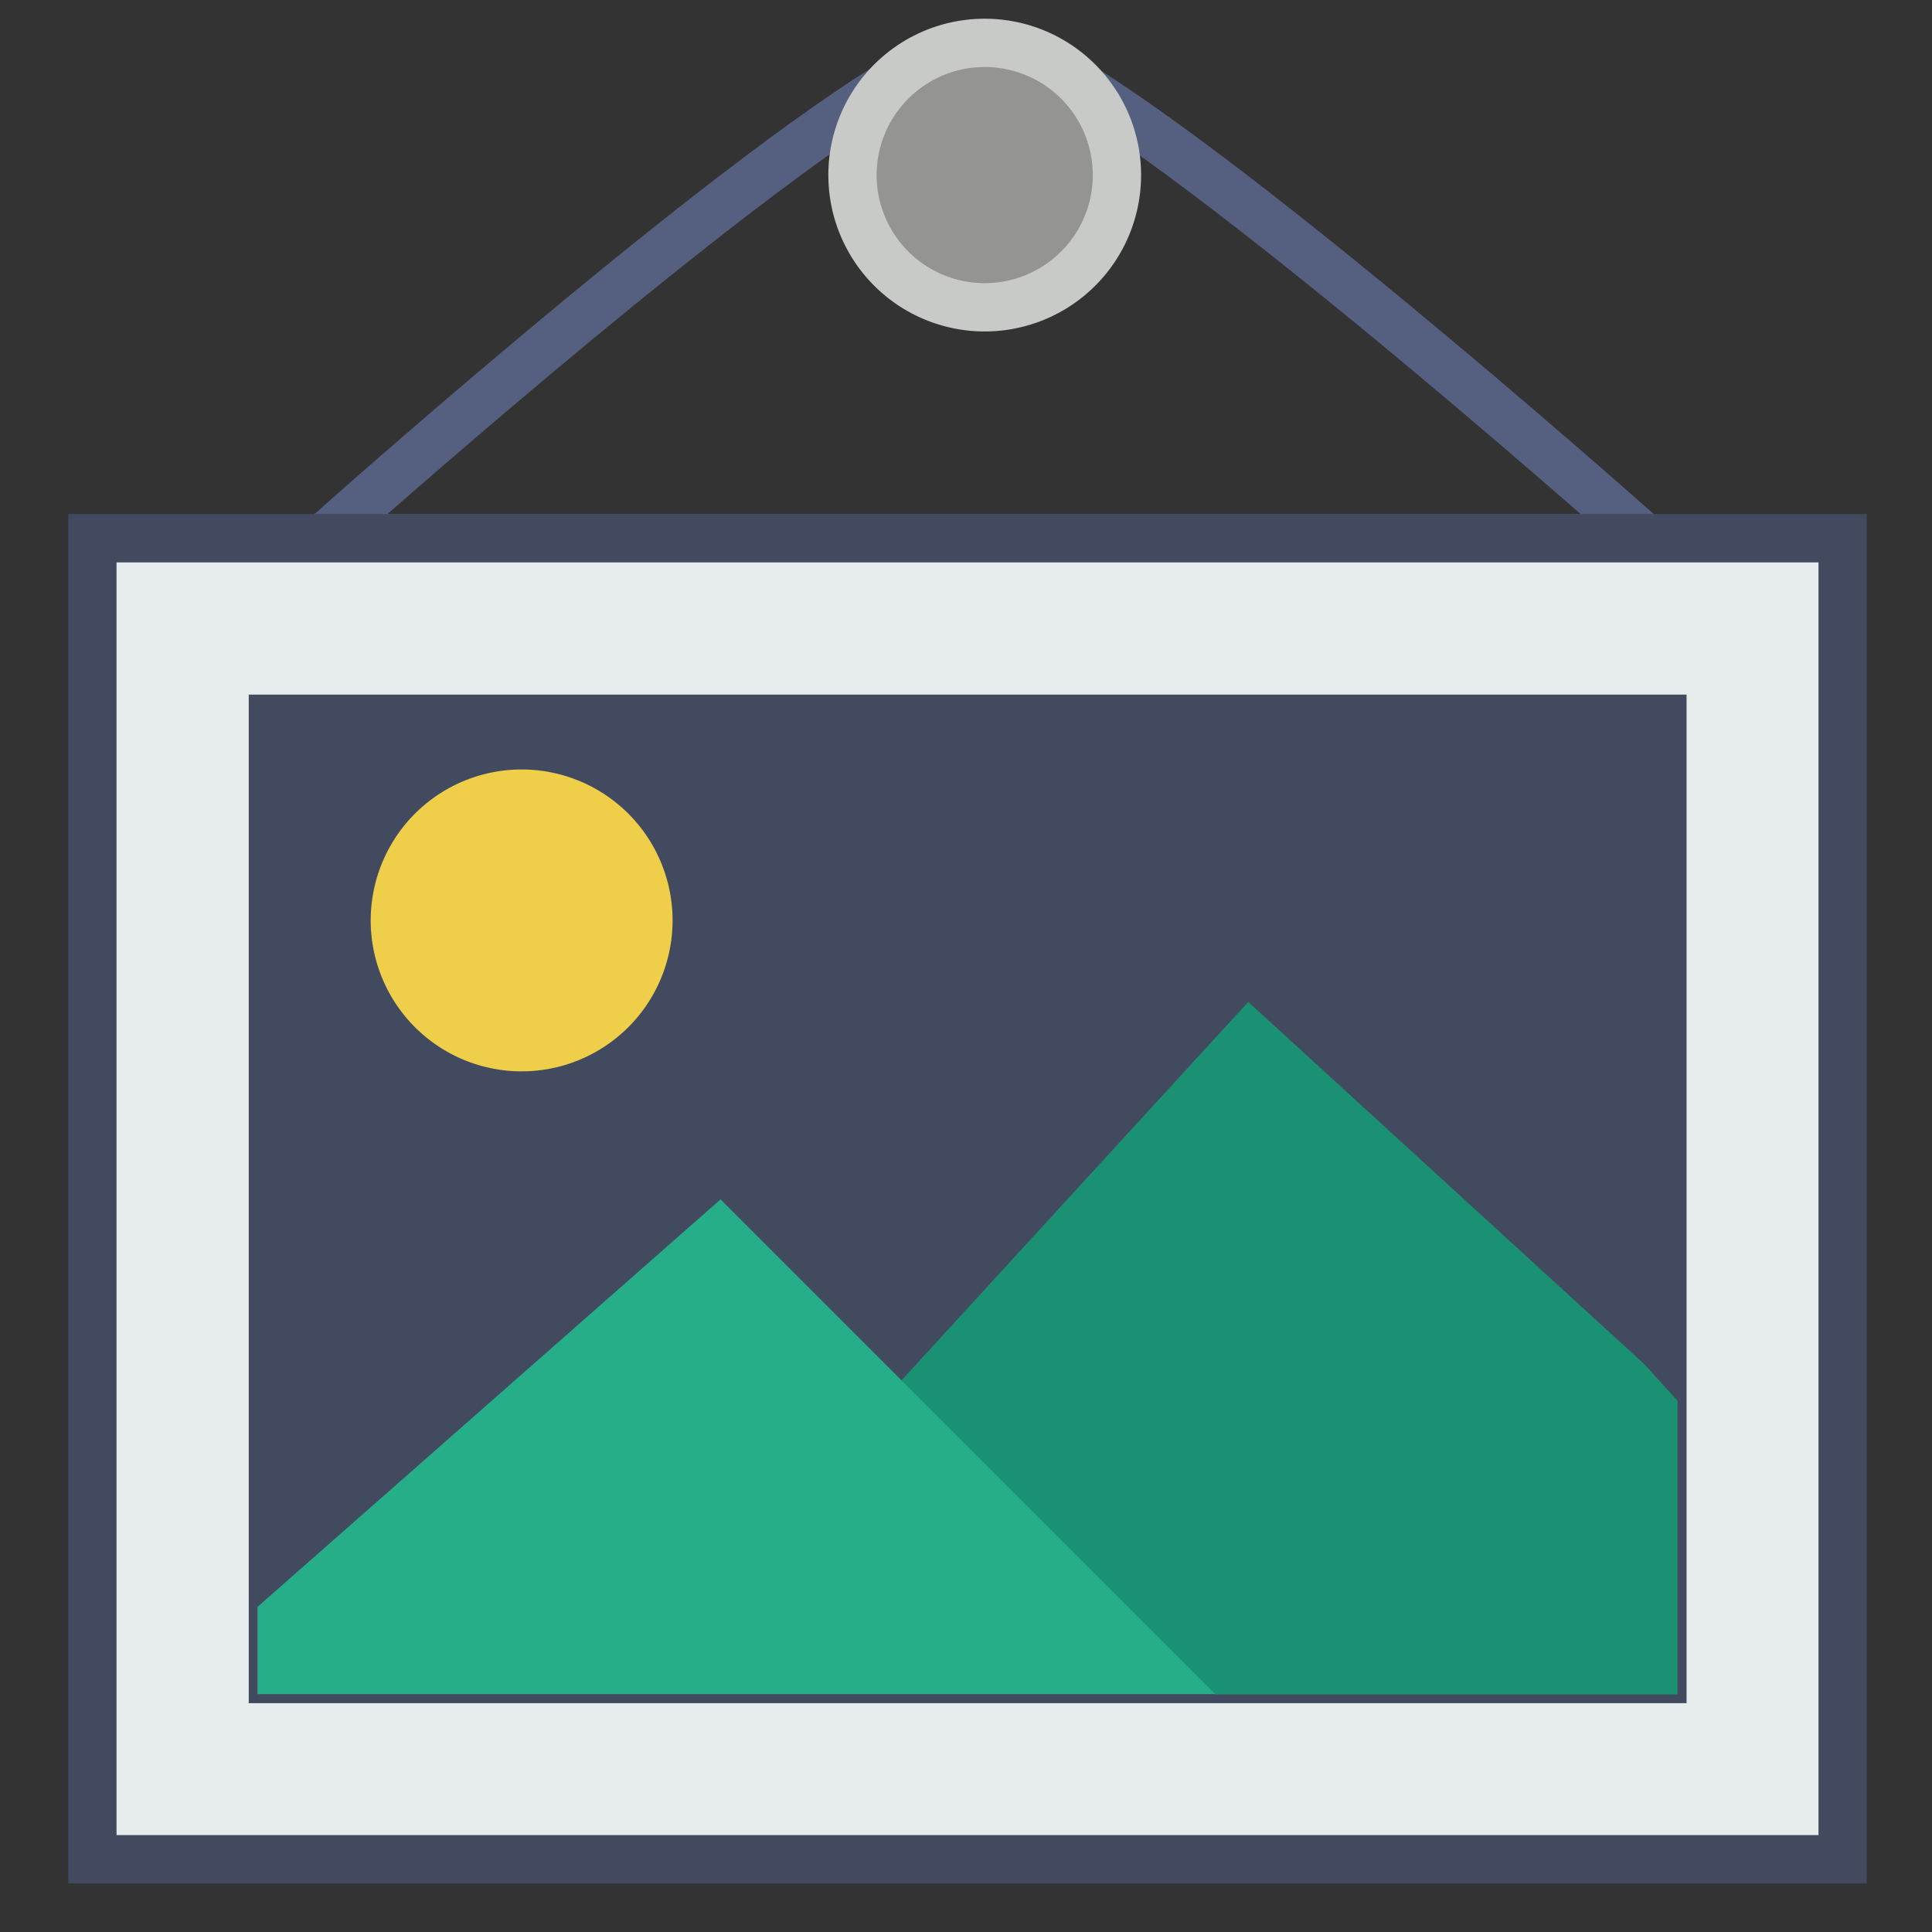 <svg id="Layer_1" data-name="Layer 1" xmlns="http://www.w3.org/2000/svg" viewBox="0 0 64 64"><rect x="0" y="0" width="64" height="64" fill="#333333" stroke="none"/><defs><style>.cls-1,.cls-3,.cls-5,.cls-7,.cls-9{fill:none}.cls-2{clip-path:url(#clip-path)}.cls-3{stroke:#556080}.cls-3,.cls-5{stroke-linejoin:round}.cls-3,.cls-5,.cls-7,.cls-9{stroke-width:1.6px}.cls-4{fill:#949493}.cls-5{stroke:#c7cac7}.cls-6{fill:#e7eced}.cls-7{stroke:#424a60}.cls-7,.cls-9{stroke-miterlimit:10}.cls-8{fill:#424a60}.cls-9{stroke:#e7eced}.cls-10{fill:#efce4a}.cls-11{fill:#1a9172}.cls-12{fill:#25ae88}</style><clipPath id="clip-path"><path class="cls-1" d="M1.97 0h60.06v64H1.97z"/></clipPath></defs><title>icons</title><g class="cls-2"><path class="cls-3" d="M29.34 2.9c-6.41 4-18.62 14.93-18.62 14.93h43.76S42.27 6.94 35.86 2.9"/></g><path class="cls-4" d="M37 5.8a4.38 4.38 0 1 1-4.4-4.38A4.38 4.38 0 0 1 37 5.8zm0 0"/><g class="cls-2"><path class="cls-5" d="M37 5.8a4.38 4.38 0 1 1-4.4-4.38A4.38 4.38 0 0 1 37 5.8zm0 0"/></g><path class="cls-6" d="M3.06 17.83h57.98v43.76H3.06z"/><g class="cls-2"><path class="cls-7" d="M3.06 17.83h57.98v43.76H3.06z"/></g><path class="cls-8" d="M7.44 22.21h49.23v35.01H7.44z"/><g class="cls-2"><path class="cls-9" d="M7.44 22.21h49.23v35.01H7.44z"/></g><path class="cls-10" d="M22.28 30.49a5 5 0 1 1-5-5 5 5 0 0 1 5 5zm0 0"/><path class="cls-11" d="M55.57 46.4l-1.1-1.21-13.12-12-11.49 12.54 10.4 10.4h15.31zm0 0"/><path class="cls-12" d="M8.53 56.12h31.73L23.87 39.73 8.53 53.23zm0 0"/></svg>